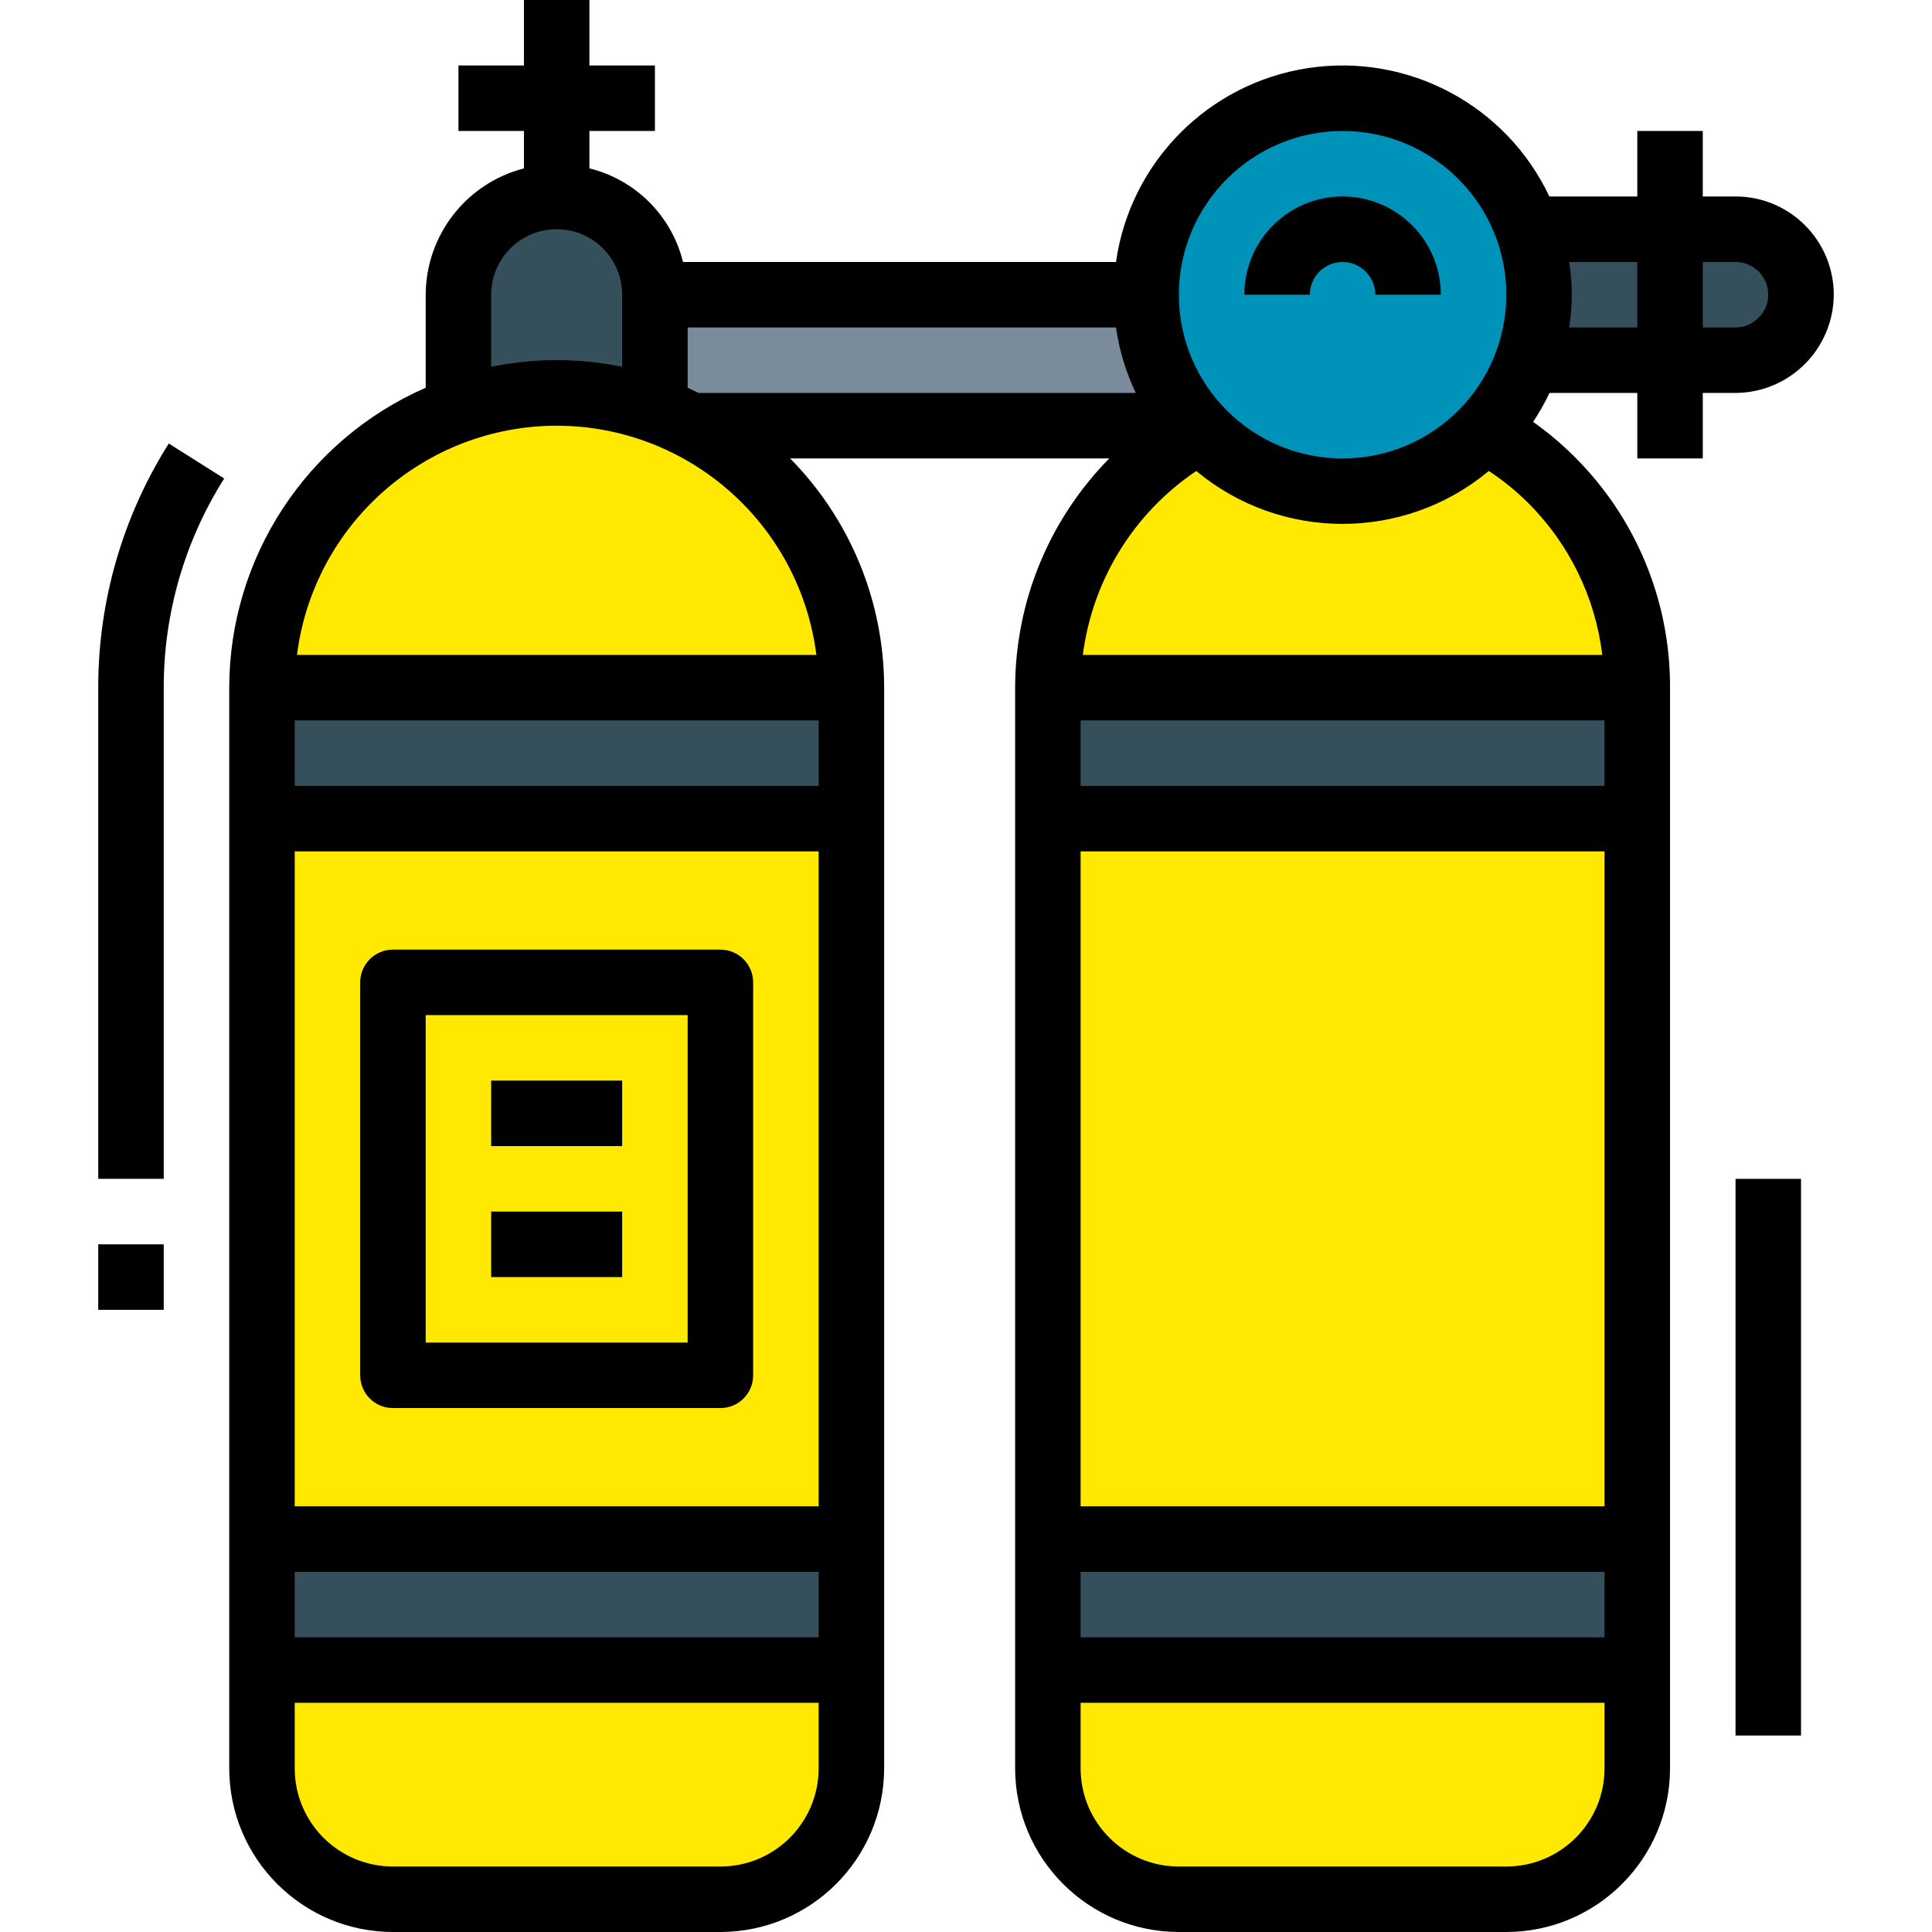 <svg height="472pt" viewBox="-24 0 472 472" width="472pt" xmlns="http://www.w3.org/2000/svg"><path d="m320 88h80c8.809-.066 15.934-7.191 16-16-.027-8.824-7.176-15.973-16-16h-80zm0 0" fill="#354f5b"/><path d="m344 464h-80c-17.672 0-32-14.328-32-32v-264c0-39.766 32.234-72 72-72s72 32.234 72 72v264c0 17.672-14.328 32-32 32zm0 0" fill="#ffe900"/><path d="m232 376h144v32h-144zm0 0" fill="#354f5b"/><path d="m232 168h144v32h-144zm0 0" fill="#354f5b"/><path d="m112 72h192v32h-192zm0 0" fill="#7a8c9c"/><path d="m88 128v-56c0-13.254 10.746-24 24-24s24 10.746 24 24v56zm0 0" fill="#354f5b"/><path d="m152 464h-80c-17.672 0-32-14.328-32-32v-264c0-39.766 32.234-72 72-72s72 32.234 72 72v264c0 17.672-14.328 32-32 32zm0 0" fill="#ffe900"/><path d="m352 72c0 26.508-21.492 48-48 48s-48-21.492-48-48 21.492-48 48-48 48 21.492 48 48zm0 0" fill="#0093ba"/><path d="m40 376h144v32h-144zm0 0" fill="#354f5b"/><path d="m40 168h144v32h-144zm0 0" fill="#354f5b"/><path d="m16 168c-.016-18.086 5.105-35.809 14.77-51.098l-13.539-8.543c-11.27 17.848-17.246 38.531-17.23 59.641v120h16zm0 0"/><path d="m0 304h16v16h-16zm0 0"/><path d="m304 64c4.418 0 8 3.582 8 8h16c0-13.254-10.746-24-24-24s-24 10.746-24 24h16c0-4.418 3.582-8 8-8zm0 0"/><path d="m400 48h-8v-16h-16v16h-21.48c-10.551-22.312-34.484-35.062-58.891-31.375-24.402 3.688-43.5 22.941-46.988 47.375h-105.777c-2.785-11.277-11.586-20.078-22.863-22.863v-9.137h16v-16h-16v-16h-16v16h-16v16h16v9.137c-14.086 3.637-23.945 16.316-24 30.863v22.727c-29.121 12.738-47.957 41.488-48 73.273v264c.027 22.082 17.918 39.973 40 40h80c22.082-.027 39.973-17.918 40-40v-264c.004-20.961-8.246-41.078-22.969-56h77.969c-14.711 14.93-22.973 35.039-23 56v264c.027 22.082 17.918 39.973 40 40h80c22.082-.027 39.973-17.918 40-40v-264c.082-21.211-8.355-41.566-23.426-56.496-3.094-3.086-6.449-5.906-10.023-8.426 1.5-2.262 2.836-4.625 4-7.078h21.449v16h16v-16h8c13.227-.066 23.934-10.773 24-24 0-13.254-10.746-24-24-24zm-96-16c22.09 0 40 17.91 40 40s-17.91 40-40 40-40-17.91-40-40c.027-22.082 17.918-39.973 40-40zm-160 62.727v-14.727h104.641c.797 5.547 2.426 10.941 4.84 16h-106.84c-.879-.426-1.746-.879-2.641-1.273zm-48-22.727c0-8.836 7.164-16 16-16s16 7.164 16 16v17.602c-10.559-2.156-21.441-2.156-32 0zm16 32c32.223.055 59.391 24.031 63.449 56h-126.898c4.059-31.969 31.227-55.945 63.449-56zm-64 264v-160h128v160zm128 16v16h-128v-16zm-128-192v-16h128v16zm104 264h-80c-13.254 0-24-10.746-24-24v-16h128v16c0 13.254-10.746 24-24 24zm88-88v-160h128v160zm128 16v16h-128v-16zm-128-192v-16h128v16zm104 264h-80c-13.254 0-24-10.746-24-24v-16h128v16c0 13.254-10.746 24-24 24zm23.449-296h-126.906c2.336-18.27 12.434-34.648 27.715-44.938 20.703 17.238 50.766 17.238 71.469 0 3.422 2.25 6.605 4.832 9.512 7.715 10.09 10.004 16.504 23.117 18.211 37.223zm-8.09-80c.855-5.301.855-10.699 0-16h16.641v16zm46.184-2.297c-1.457 1.488-3.461 2.316-5.543 2.297h-8v-16h8c4.418 0 8 3.582 8 8 .004 2.16-.883 4.223-2.457 5.703zm0 0"/><path d="m400 288h16v136h-16zm0 0"/><path d="m152 232h-80c-4.418 0-8 3.582-8 8v96c0 4.418 3.582 8 8 8h80c4.418 0 8-3.582 8-8v-96c0-4.418-3.582-8-8-8zm-8 96h-64v-80h64zm0 0"/><path d="m96 264h32v16h-32zm0 0"/><path d="m96 296h32v16h-32zm0 0"/></svg>